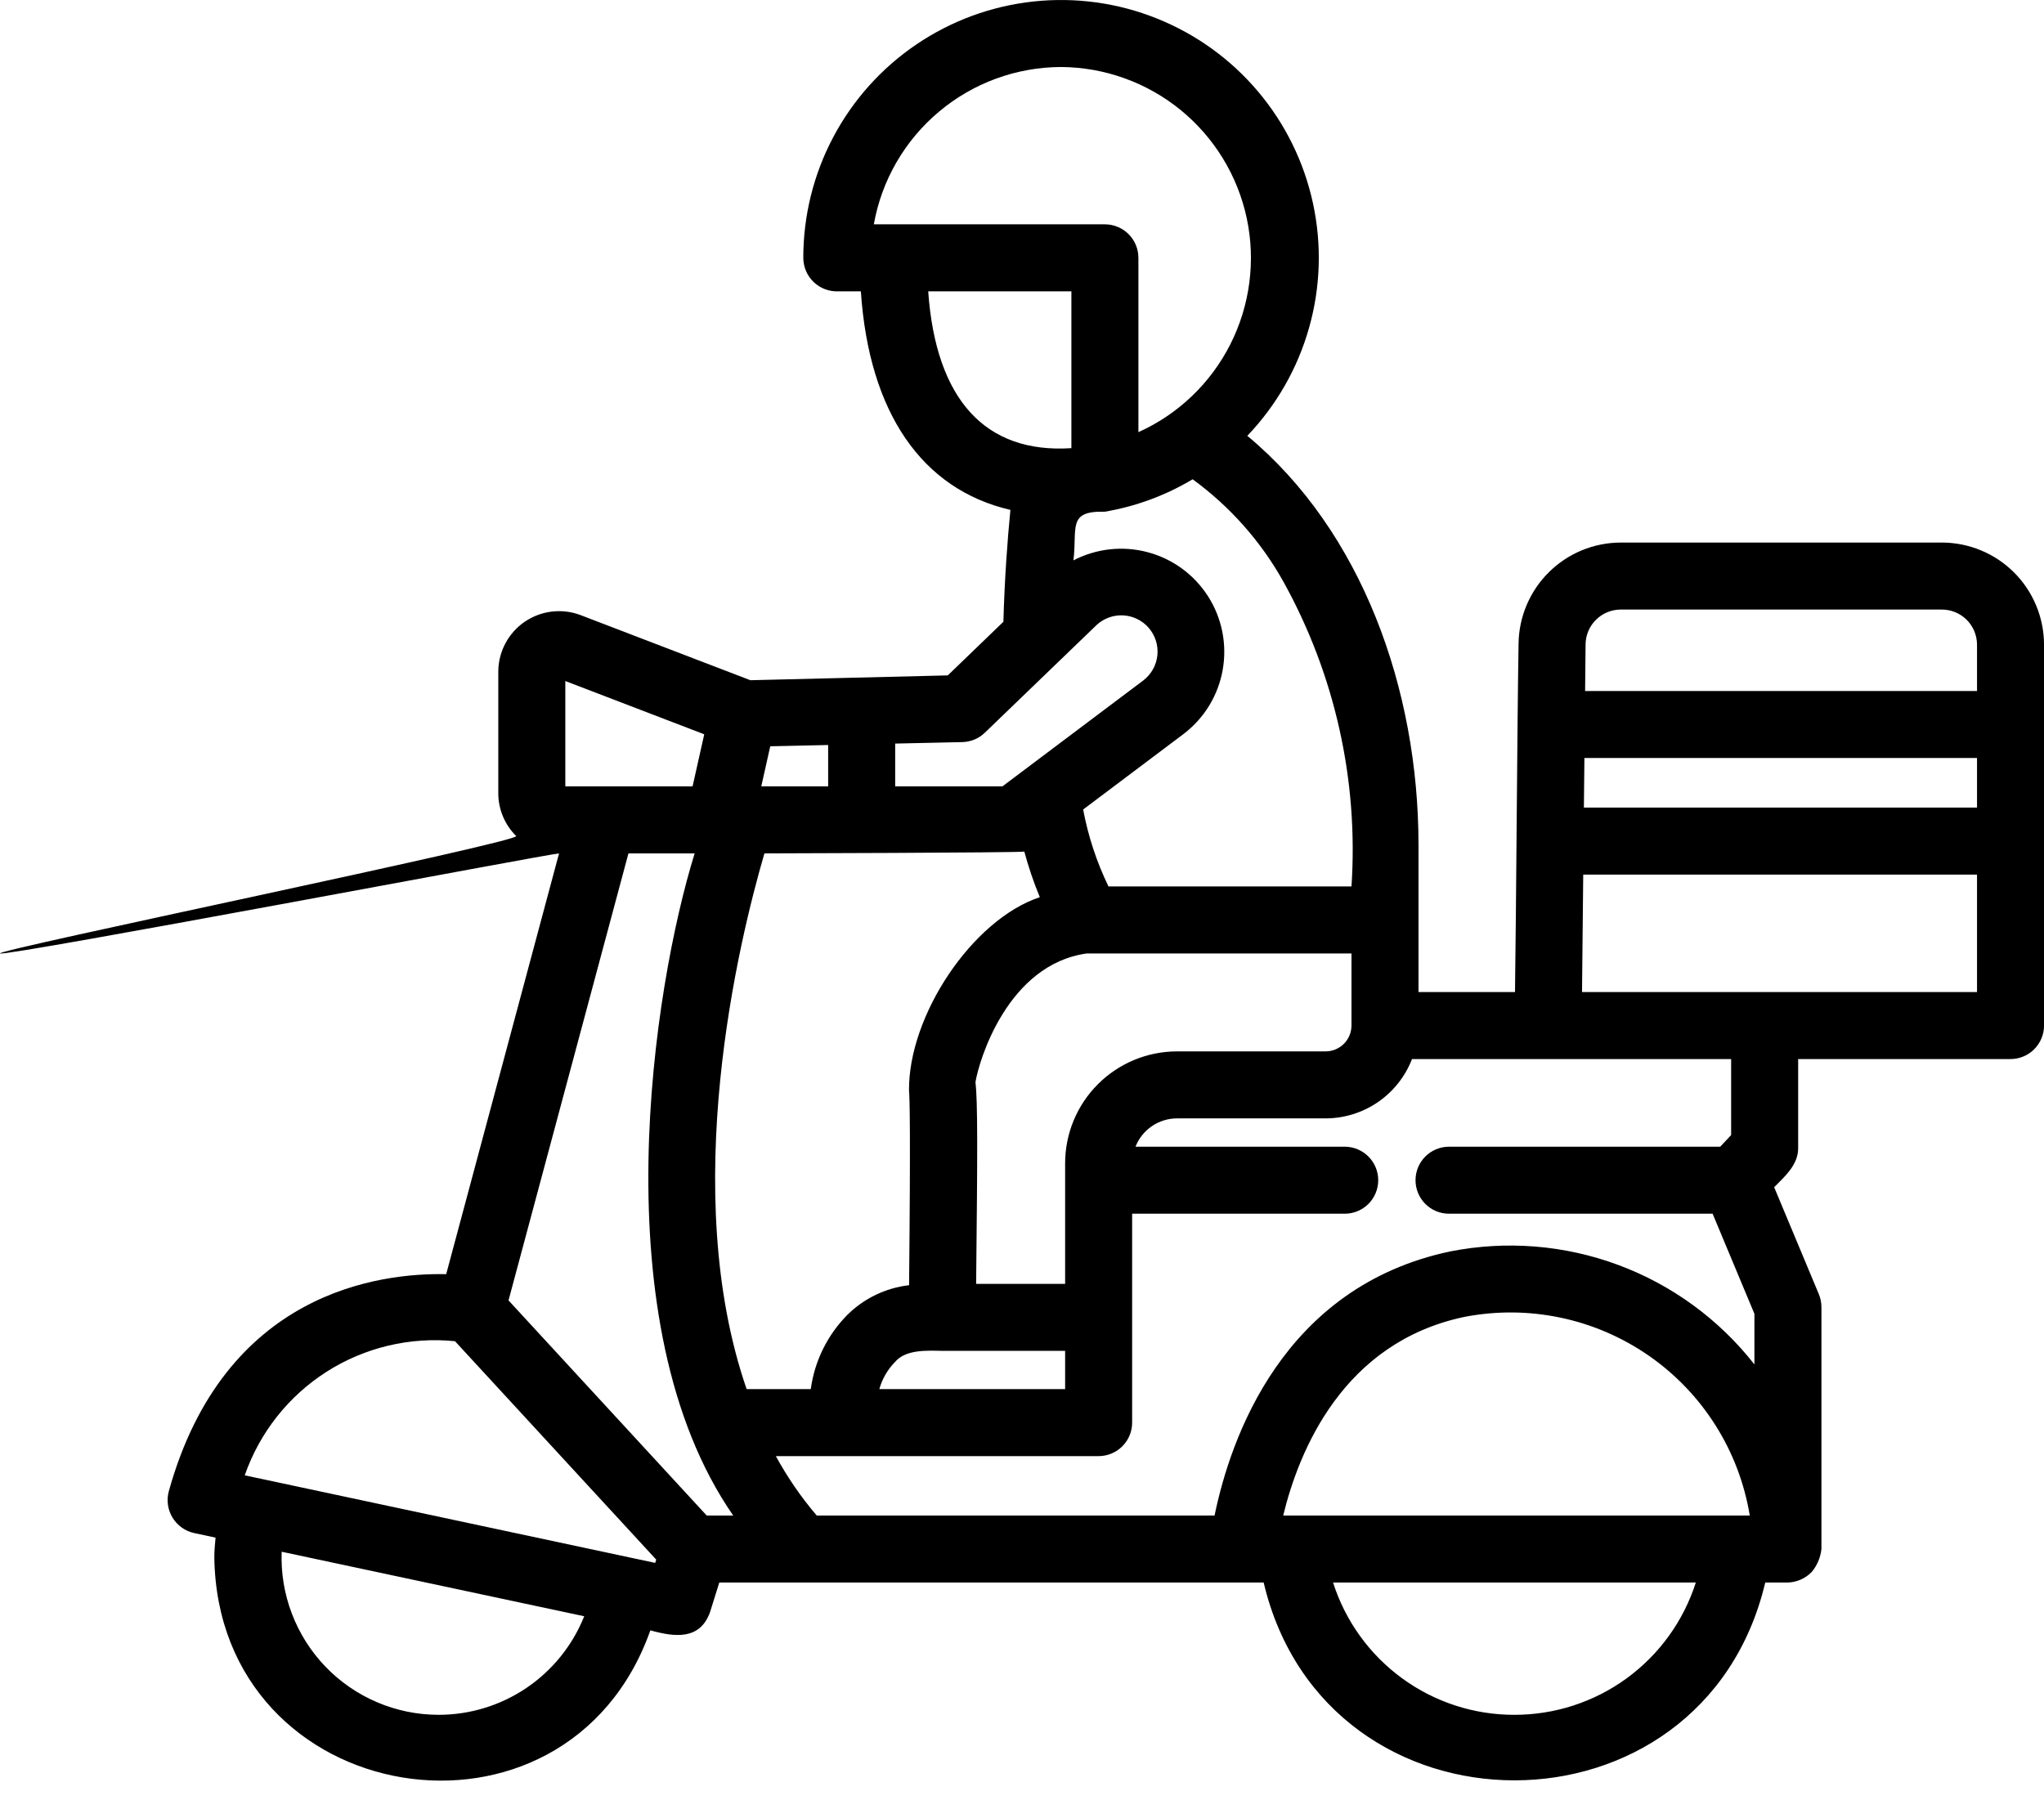 <svg width="61" height="54" viewBox="0 0 61 54" fill="none" xmlns="http://www.w3.org/2000/svg">
<path d="M57.954 16.195H48.366C47.563 16.197 46.794 16.515 46.224 17.08C45.654 17.645 45.329 18.411 45.319 19.213C45.277 21.794 45.25 27.065 45.213 29.612H42.333V25.198C42.327 20.57 40.648 15.855 37.224 13.009C38.093 12.1 38.727 10.992 39.068 9.781C39.41 8.571 39.45 7.295 39.183 6.065C38.917 4.836 38.354 3.69 37.542 2.729C36.731 1.768 35.696 1.021 34.528 0.553C33.361 0.084 32.096 -0.09 30.845 0.044C29.594 0.178 28.396 0.617 27.354 1.322C26.312 2.027 25.459 2.977 24.87 4.088C24.28 5.199 23.973 6.438 23.973 7.696C23.974 7.832 24.002 7.966 24.055 8.091C24.109 8.216 24.188 8.328 24.286 8.422C24.384 8.515 24.501 8.588 24.628 8.635C24.756 8.682 24.891 8.703 25.027 8.696H25.691C25.934 12.316 27.512 14.607 30.154 15.22C30.069 16.089 29.98 17.257 29.945 18.559L28.285 20.16L22.394 20.304L17.305 18.352C17.034 18.253 16.742 18.221 16.455 18.257C16.169 18.293 15.895 18.398 15.656 18.561C15.418 18.725 15.222 18.944 15.086 19.198C14.949 19.453 14.875 19.737 14.871 20.026V23.68C14.871 23.917 14.918 24.151 15.01 24.37C15.101 24.589 15.235 24.788 15.404 24.954C15.572 25.121 -0.218 28.371 0.002 28.46C0.222 28.549 16.447 25.475 16.684 25.473L13.316 38.033C11.327 37.991 6.692 38.557 5.037 44.515C5.002 44.646 4.993 44.783 5.012 44.918C5.031 45.053 5.077 45.182 5.148 45.299C5.219 45.415 5.312 45.516 5.423 45.596C5.533 45.675 5.659 45.731 5.792 45.76L6.433 45.897C6.415 46.093 6.396 46.29 6.396 46.486C6.504 54.028 16.902 55.734 19.409 48.665C20.12 48.861 20.888 48.971 21.191 48.117L21.466 47.237H23.899C23.909 47.24 23.919 47.24 23.929 47.237H37.712C39.568 55.109 50.82 55.112 52.681 47.237L53.358 47.237C53.624 47.228 53.876 47.117 54.063 46.927C54.228 46.732 54.331 46.492 54.358 46.237V39.017C54.358 38.884 54.332 38.753 54.281 38.631L52.947 35.437C53.268 35.115 53.663 34.767 53.663 34.276V31.612H60.001C60.132 31.612 60.262 31.586 60.383 31.536C60.505 31.486 60.615 31.412 60.708 31.319C60.8 31.227 60.874 31.116 60.924 30.995C60.975 30.874 61.001 30.744 61.001 30.612V19.242C60.999 18.434 60.678 17.659 60.107 17.088C59.536 16.517 58.761 16.196 57.954 16.195ZM47.284 22.626H59.001V24.106H47.269L47.284 22.626ZM48.366 18.195H57.954C58.231 18.195 58.497 18.305 58.694 18.502C58.89 18.698 59 18.964 59.001 19.242V20.626H47.305L47.319 19.232C47.322 18.957 47.434 18.693 47.63 18.499C47.826 18.305 48.09 18.196 48.366 18.195ZM22.282 41.464C20.241 35.548 22.044 28.106 22.813 25.473C22.813 25.473 30.466 25.454 30.569 25.419C30.694 25.882 30.848 26.337 31.032 26.78C29.012 27.45 27.107 30.32 27.128 32.553C27.149 32.746 27.176 33.773 27.13 38.362C26.435 38.443 25.787 38.754 25.29 39.246C24.694 39.847 24.31 40.625 24.196 41.464L22.282 41.464ZM22.987 22.276L24.715 22.238V23.473H22.719L22.987 22.276ZM26.715 40.649C27.034 40.276 27.664 40.313 28.12 40.322H31.787V41.464H26.242C26.328 41.157 26.491 40.876 26.715 40.649ZM31.787 34.721C31.789 34.988 31.786 37.968 31.787 38.322H29.131C29.174 34.306 29.179 32.884 29.111 32.303C29.212 31.663 30.069 28.789 32.432 28.46H40.333V30.612C40.332 30.817 40.251 31.012 40.106 31.157C39.962 31.301 39.766 31.382 39.562 31.383H35.126C34.24 31.384 33.392 31.736 32.766 32.362C32.14 32.987 31.788 33.836 31.787 34.721ZM38.303 17.366C39.84 20.139 40.544 23.297 40.333 26.46H33.081C32.728 25.731 32.474 24.959 32.325 24.163L35.328 21.904C35.94 21.436 36.355 20.756 36.489 19.997C36.624 19.238 36.47 18.456 36.056 17.805C35.643 17.155 35 16.683 34.256 16.484C33.511 16.284 32.719 16.371 32.035 16.727C32.153 15.764 31.845 15.244 32.963 15.275C33.892 15.119 34.784 14.79 35.592 14.306C36.706 15.117 37.632 16.162 38.303 17.366ZM31.669 2C32.97 2.009 34.229 2.463 35.236 3.285C36.243 4.108 36.94 5.25 37.209 6.523C37.478 7.795 37.303 9.122 36.715 10.282C36.127 11.442 35.16 12.366 33.974 12.9L33.974 7.696C33.974 7.431 33.869 7.177 33.681 6.989C33.494 6.802 33.239 6.696 32.974 6.696H26.078C26.311 5.382 27 4.192 28.022 3.334C29.044 2.475 30.335 2.003 31.669 2ZM27.701 8.696H31.974V13.377C29.407 13.545 27.929 11.931 27.701 8.696ZM28.72 22.151C28.971 22.145 29.212 22.045 29.392 21.87C30.124 21.167 32.017 19.338 32.723 18.659C32.83 18.559 32.956 18.482 33.093 18.432C33.231 18.382 33.377 18.36 33.523 18.369C33.67 18.377 33.813 18.415 33.944 18.48C34.075 18.545 34.192 18.636 34.287 18.747C34.382 18.859 34.453 18.988 34.497 19.128C34.54 19.268 34.555 19.415 34.54 19.561C34.525 19.706 34.48 19.848 34.409 19.976C34.338 20.104 34.242 20.216 34.126 20.306L29.915 23.473H26.715V22.195L28.72 22.151ZM16.871 20.328L21.017 21.918L20.669 23.473H16.871L16.871 20.328ZM20.731 25.473C19.5 29.435 17.902 39.488 21.881 45.237H21.09L15.176 38.816L18.755 25.473L20.731 25.473ZM13.579 40.034L19.584 46.554L19.553 46.651L18.874 46.506C18.847 46.501 7.831 44.15 7.805 44.144L7.304 44.038C7.747 42.762 8.608 41.673 9.746 40.946C10.885 40.22 12.235 39.898 13.579 40.034ZM13.086 51.186C12.456 51.185 11.832 51.058 11.252 50.81C10.672 50.563 10.148 50.201 9.711 49.747C9.275 49.292 8.934 48.754 8.71 48.165C8.485 47.576 8.382 46.948 8.406 46.318L17.435 48.244C17.088 49.113 16.487 49.858 15.712 50.383C14.937 50.907 14.022 51.187 13.086 51.186ZM38.295 45.237C38.769 43.286 40.087 40.075 43.69 39.311C44.64 39.125 45.619 39.131 46.567 39.33C47.515 39.528 48.413 39.916 49.209 40.468C50.005 41.021 50.681 41.728 51.198 42.547C51.715 43.366 52.062 44.281 52.219 45.237L38.295 45.237ZM45.191 51.186C43.987 51.188 42.814 50.805 41.842 50.095C40.87 49.385 40.149 48.384 39.783 47.237H50.609C50.242 48.385 49.519 49.387 48.545 50.097C47.571 50.807 46.396 51.188 45.191 51.186ZM51.663 33.881L51.337 34.228H43.23C42.967 34.232 42.716 34.339 42.532 34.526C42.347 34.713 42.244 34.966 42.244 35.228C42.244 35.491 42.347 35.743 42.532 35.931C42.716 36.118 42.967 36.225 43.23 36.228H51.11L52.358 39.217V40.727C51.303 39.38 49.896 38.352 48.292 37.757C46.689 37.162 44.952 37.023 43.274 37.355C38.279 38.413 36.721 42.933 36.247 45.237H24.374C23.907 44.69 23.498 44.095 23.154 43.464H32.787C33.052 43.464 33.307 43.358 33.494 43.171C33.682 42.983 33.787 42.729 33.787 42.464V36.228H40.145C40.408 36.225 40.658 36.118 40.843 35.931C41.028 35.743 41.131 35.491 41.131 35.228C41.131 34.966 41.028 34.713 40.843 34.526C40.658 34.339 40.408 34.232 40.145 34.228H33.887C33.985 33.98 34.155 33.766 34.376 33.615C34.597 33.465 34.858 33.383 35.126 33.383H39.562C40.12 33.381 40.664 33.212 41.124 32.896C41.584 32.58 41.937 32.132 42.139 31.612H51.663L51.663 33.881ZM47.213 29.612L47.249 26.106H59.001V29.612L47.213 29.612Z" fill="black"/>
</svg>
